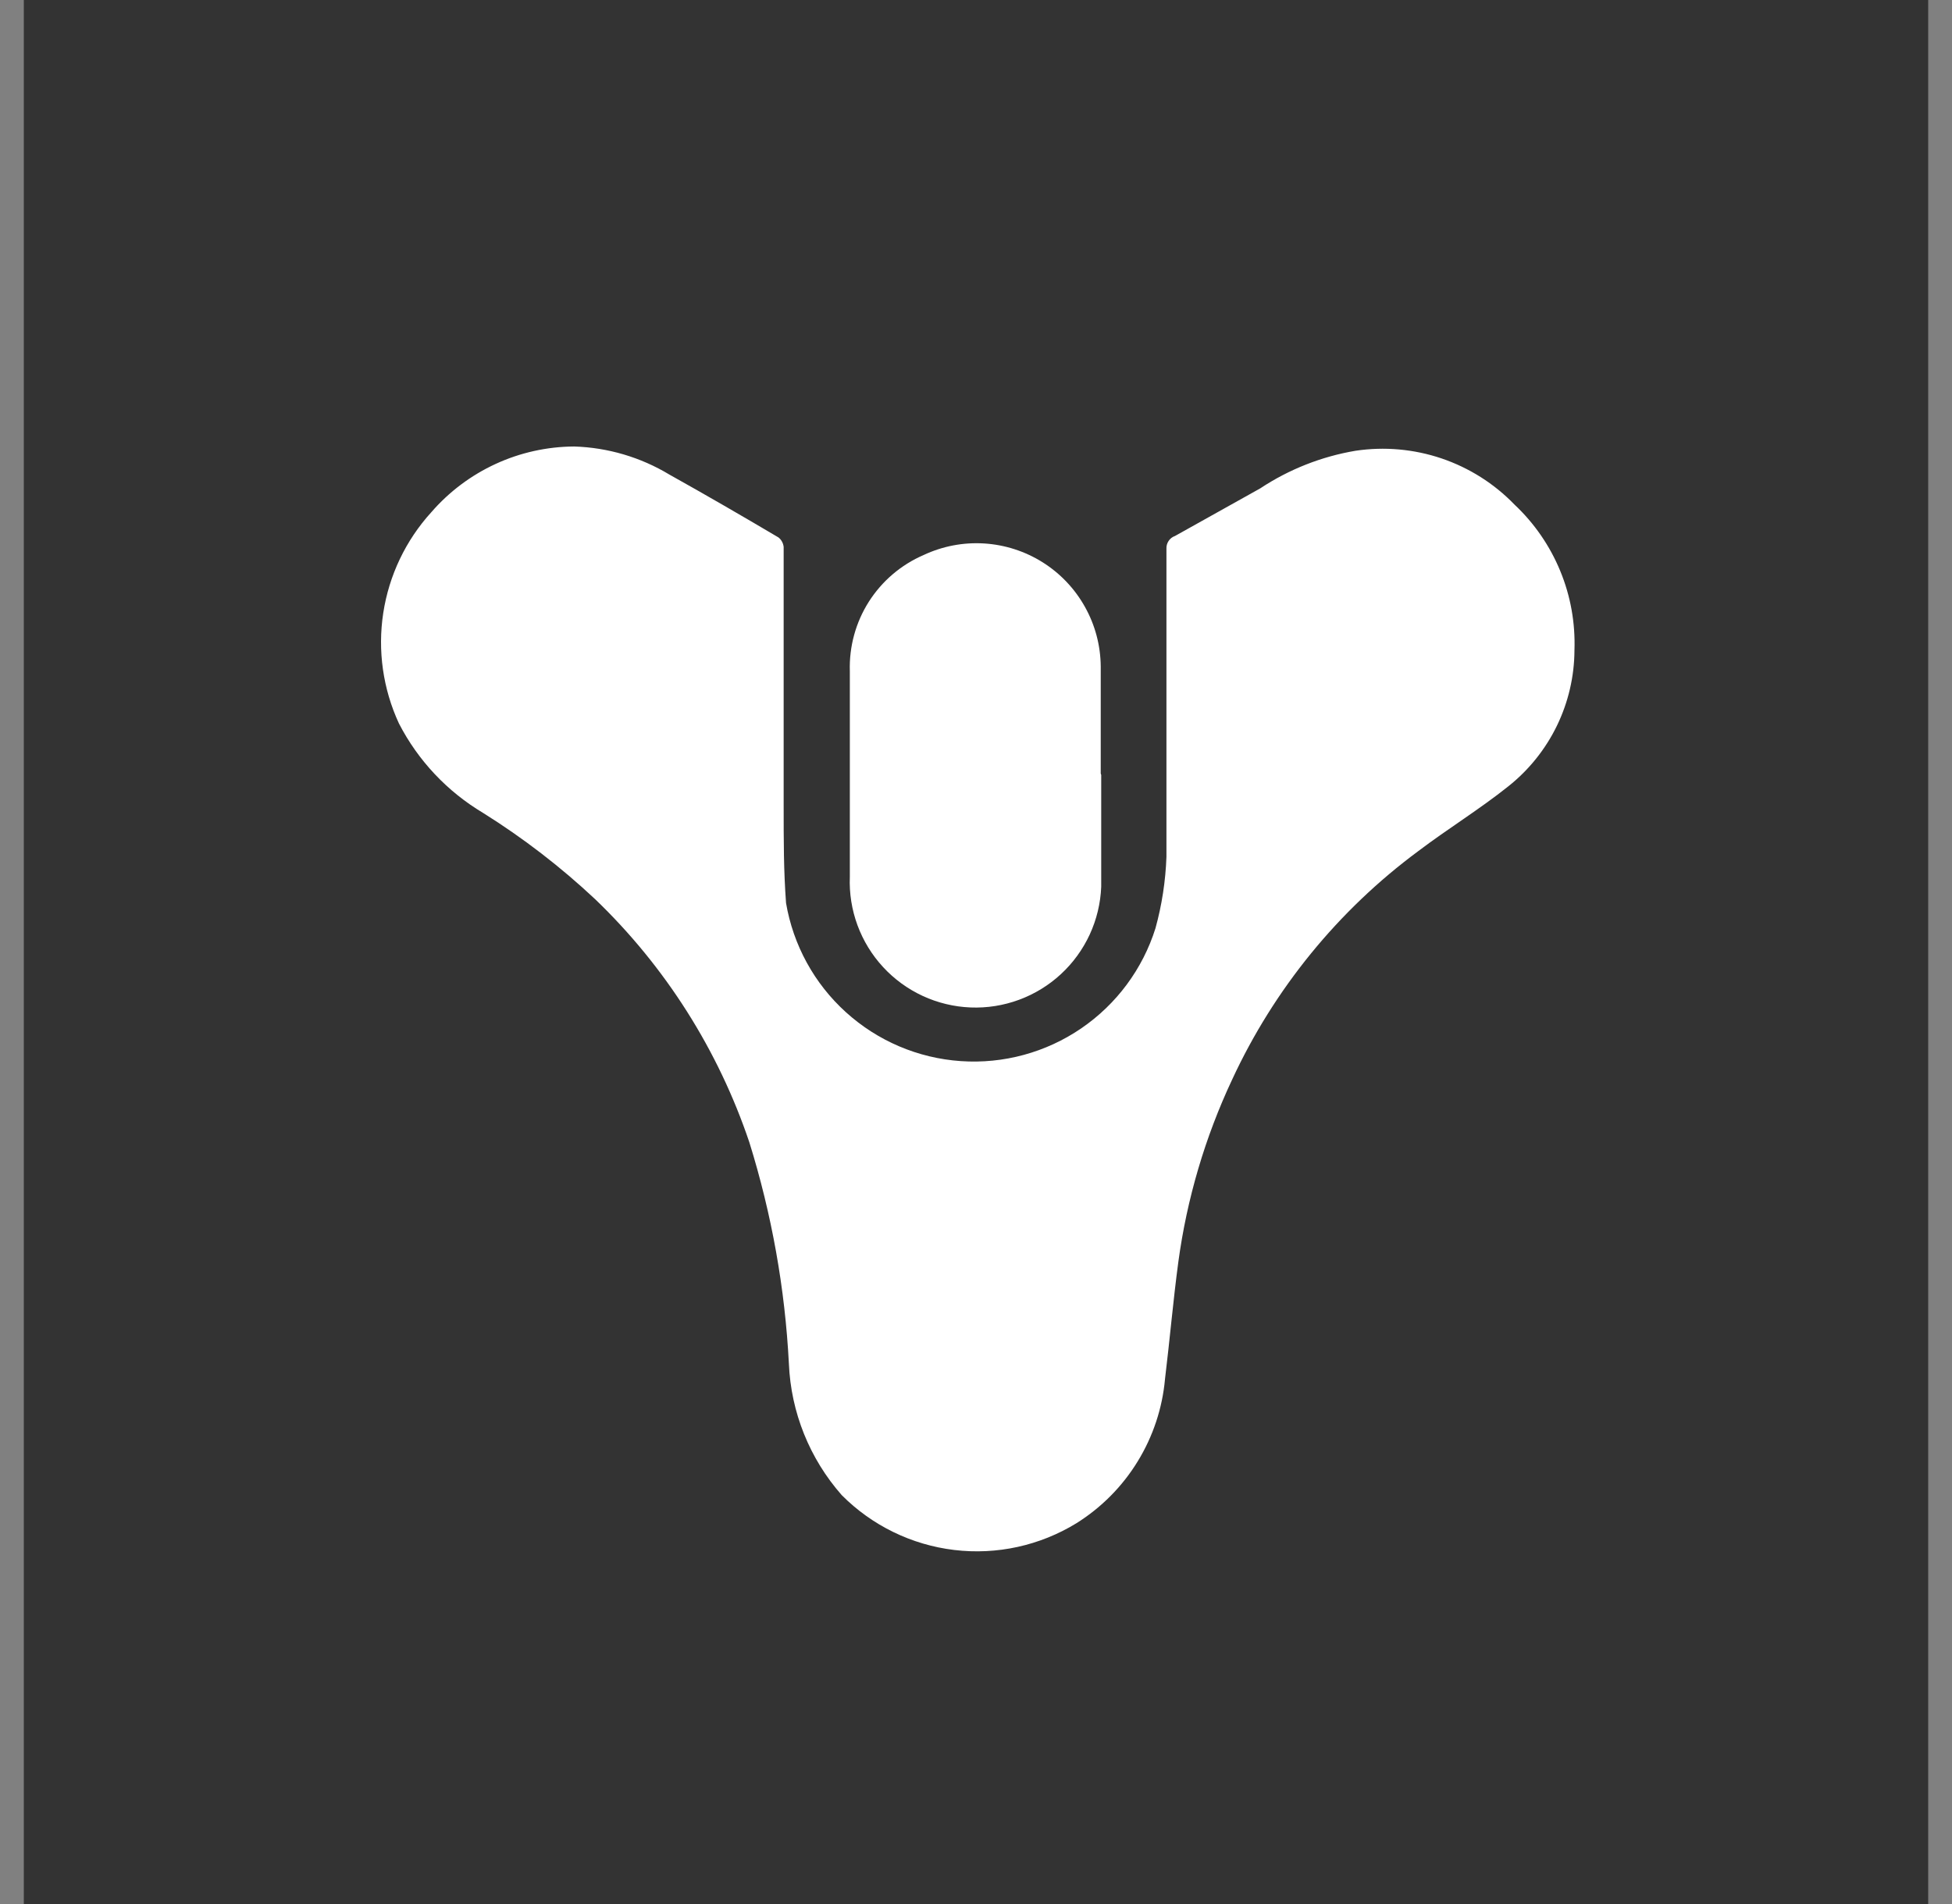<svg width="41" height="40" viewBox="0 0 41 40" fill="none" xmlns="http://www.w3.org/2000/svg">
<rect x="0" y="0" width="41" height="40" fill="#808080" stroke="none"/>
<g clip-path="url(#clip0_4568_58)">
<rect width="40" height="40" transform="translate(0.5)" fill="#333333"/>
<mask id="mask0_4568_58" style="mask-type:luminance" maskUnits="userSpaceOnUse" x="0" y="0" width="41" height="40">
<path d="M40.5 0H0.5V40H40.5V0Z" fill="white"/>
</mask>
<g mask="url(#mask0_4568_58)">
<path d="M1051.42 -538.98H-268.06C-298.303 -538.98 -322.82 -514.463 -322.82 -484.22V1093.76C-322.82 1124 -298.303 1148.52 -268.06 1148.52H1051.42C1081.66 1148.52 1106.18 1124 1106.18 1093.76V-484.22C1106.18 -514.463 1081.66 -538.98 1051.42 -538.98Z" stroke="#FFB3CE" stroke-width="2.82" stroke-miterlimit="10"/>
<path d="M24.5 15.09V11.53C24.497 11.472 24.512 11.414 24.545 11.365C24.577 11.316 24.625 11.279 24.68 11.26L26.47 10.26C27.074 9.86 27.756 9.591 28.47 9.47C29.076 9.379 29.696 9.434 30.277 9.63C30.858 9.827 31.384 10.159 31.81 10.6C32.226 10.991 32.554 11.466 32.771 11.994C32.989 12.521 33.09 13.09 33.07 13.66C33.068 14.21 32.941 14.753 32.701 15.248C32.46 15.743 32.111 16.178 31.68 16.52C31.08 17 30.41 17.41 29.79 17.88C28.105 19.127 26.761 20.778 25.88 22.68C25.311 23.892 24.93 25.183 24.75 26.51C24.64 27.33 24.57 28.15 24.47 28.97C24.415 29.584 24.218 30.177 23.895 30.703C23.573 31.229 23.133 31.672 22.61 32C21.842 32.471 20.937 32.67 20.042 32.562C19.148 32.455 18.315 32.049 17.68 31.41C17.005 30.644 16.613 29.67 16.57 28.65C16.489 27.071 16.21 25.509 15.74 24C15.087 22.061 13.976 20.307 12.5 18.89C11.777 18.212 10.99 17.606 10.15 17.08C9.396 16.631 8.782 15.98 8.38 15.2C8.044 14.475 7.929 13.667 8.05 12.877C8.171 12.088 8.522 11.351 9.06 10.76C9.433 10.33 9.894 9.984 10.411 9.746C10.928 9.508 11.491 9.383 12.06 9.38C12.766 9.402 13.455 9.605 14.06 9.97C14.83 10.4 15.59 10.84 16.35 11.29C16.381 11.314 16.407 11.344 16.425 11.379C16.444 11.413 16.456 11.451 16.46 11.49V16.9C16.46 17.7 16.46 18.28 16.51 18.97C16.66 19.855 17.104 20.665 17.77 21.267C18.436 21.87 19.285 22.231 20.181 22.292C21.077 22.354 21.968 22.111 22.709 21.605C23.451 21.098 24.001 20.357 24.27 19.5C24.405 19.011 24.482 18.507 24.5 18V15.09Z" fill="white"/>
<path d="M23.13 16.28V18.63C23.116 18.977 23.034 19.317 22.889 19.632C22.743 19.947 22.537 20.231 22.282 20.466C22.028 20.701 21.729 20.884 21.403 21.004C21.078 21.124 20.732 21.179 20.385 21.165C20.038 21.151 19.698 21.069 19.383 20.924C19.068 20.778 18.784 20.572 18.549 20.317C18.074 19.803 17.822 19.12 17.85 18.42V14.1C17.834 13.585 17.973 13.076 18.249 12.641C18.526 12.206 18.927 11.864 19.4 11.66C19.796 11.474 20.233 11.39 20.669 11.417C21.106 11.444 21.529 11.58 21.9 11.813C22.27 12.046 22.576 12.368 22.789 12.751C23.003 13.133 23.116 13.562 23.12 14V16.25L23.13 16.28Z" fill="white"/>
</g>
</g>
<defs>
<clipPath id="clip0_4568_58">
<rect width="40" height="40" fill="white" transform="translate(0.5)"/>
</clipPath>
</defs>
</svg>
